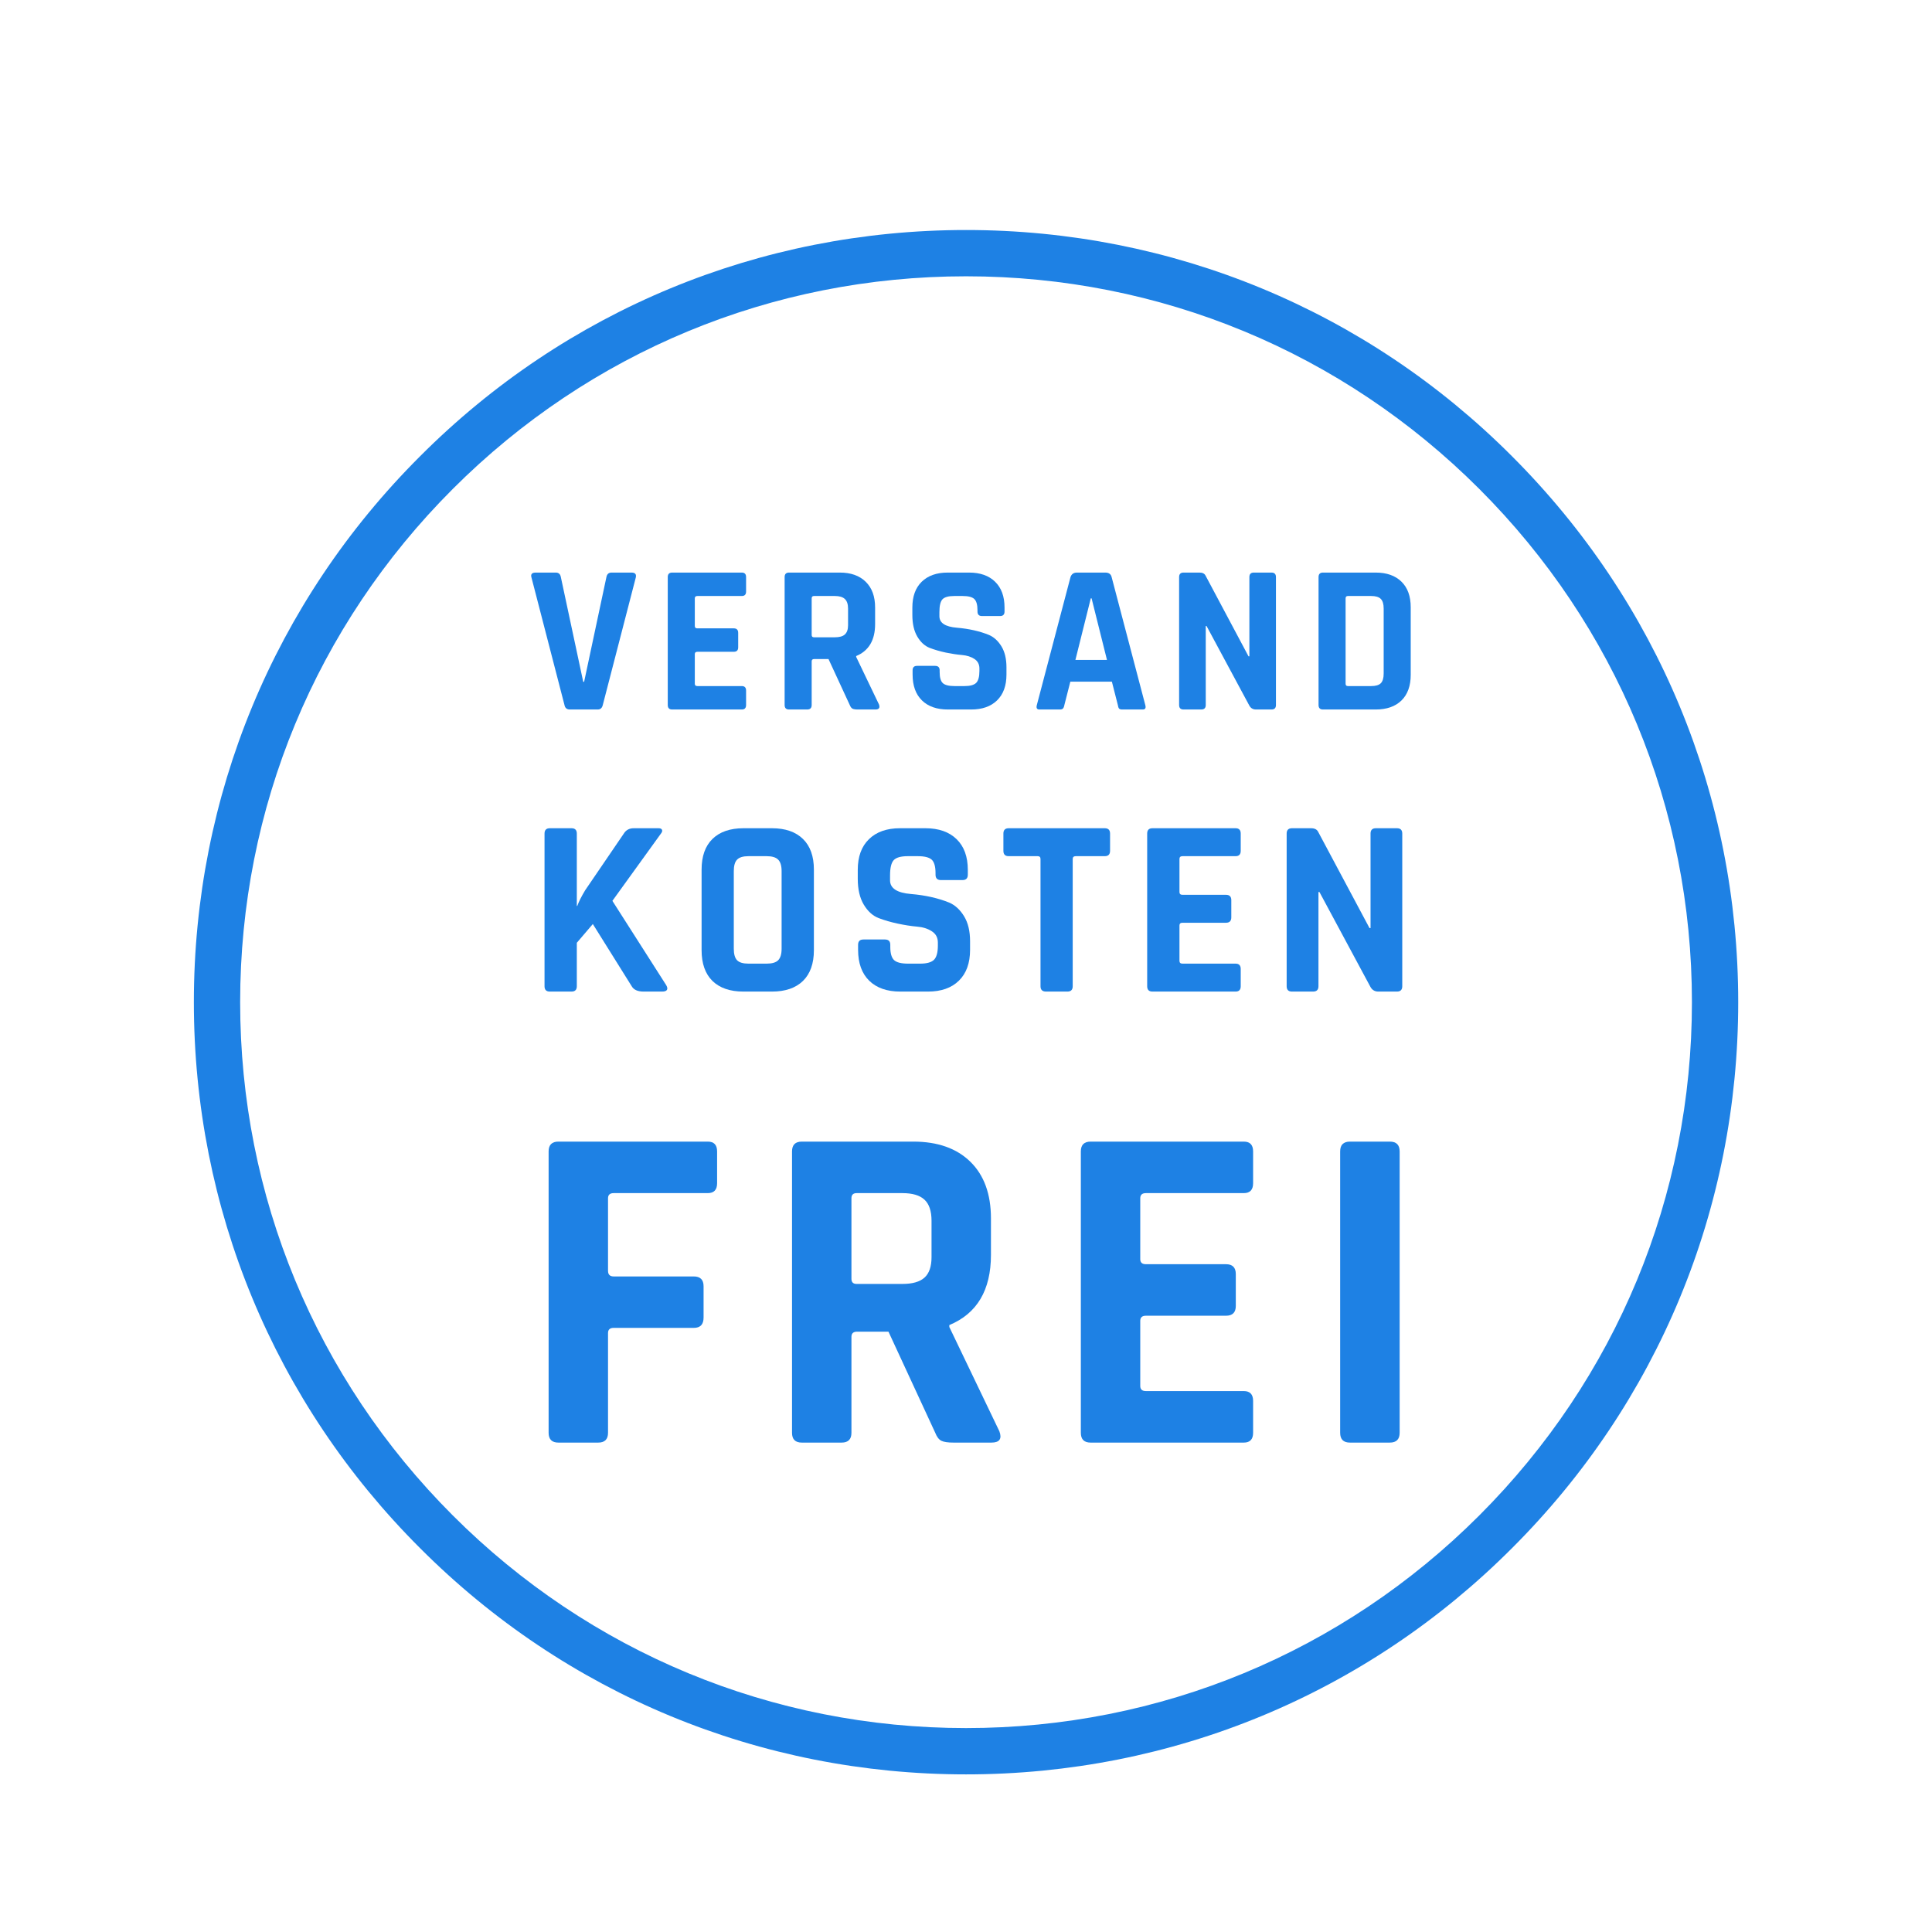 <svg xmlns="http://www.w3.org/2000/svg" width="375" viewBox="0 0 375 375" height="375" version="1.0"><path fill="#FFF" d="M-37.5 -37.5H412.5V412.5H-37.5z"/><path fill="#FFF" d="M-37.5 -37.5H412.5V412.5H-37.5z"/><path fill="#1E81E4" d="M 187.508 344.406 C 147.492 344.406 109.812 328.828 81.539 300.496 C 53.203 272.219 37.629 234.539 37.629 194.523 C 37.629 154.508 53.203 116.828 81.539 88.555 C 109.812 60.219 147.492 44.645 187.508 44.645 C 227.523 44.645 265.203 60.219 293.477 88.555 C 321.812 116.887 337.387 154.508 337.387 194.523 C 337.387 234.539 321.812 272.219 293.477 300.496 C 265.203 328.828 227.523 344.406 187.508 344.406 Z M 187.508 53.629 C 149.887 53.629 114.484 68.305 87.887 94.902 C 61.289 121.5 46.613 156.906 46.613 194.523 C 46.613 232.145 61.289 267.547 87.887 294.145 C 114.484 320.742 149.887 335.418 187.508 335.418 C 225.129 335.418 260.531 320.742 287.129 294.145 C 313.727 267.547 328.402 232.145 328.402 194.523 C 328.402 156.906 313.727 121.5 287.129 94.902 C 260.531 68.305 225.129 53.629 187.508 53.629 Z M 187.508 53.629"/><g fill="#1E81E4"><g><g><path d="M 13.516 0 L 8.094 0 C 7.52 0 7.176 -0.289 7.062 -0.875 L 0.656 -25.625 C 0.469 -26.258 0.742 -26.578 1.484 -26.578 L 5.375 -26.578 C 5.926 -26.578 6.254 -26.285 6.359 -25.703 L 10.703 -5.375 L 10.875 -5.375 L 15.203 -25.703 C 15.316 -26.285 15.648 -26.578 16.203 -26.578 L 20.078 -26.578 C 20.773 -26.578 21.051 -26.258 20.906 -25.625 L 14.5 -0.875 C 14.363 -0.289 14.035 0 13.516 0 Z M 13.516 0" transform="translate(102.502 137.714)"/></g></g></g><g fill="#1E81E4"><g><g><path d="M 17.062 0 L 3.547 0 C 2.973 0 2.688 -0.289 2.688 -0.875 L 2.688 -25.703 C 2.688 -26.285 2.973 -26.578 3.547 -26.578 L 17.062 -26.578 C 17.613 -26.578 17.891 -26.285 17.891 -25.703 L 17.891 -22.891 C 17.891 -22.316 17.613 -22.031 17.062 -22.031 L 8.438 -22.031 C 8.102 -22.031 7.938 -21.879 7.938 -21.578 L 7.938 -16.203 C 7.938 -15.898 8.102 -15.75 8.438 -15.75 L 15.5 -15.75 C 16.07 -15.75 16.359 -15.457 16.359 -14.875 L 16.359 -12.062 C 16.359 -11.488 16.07 -11.203 15.5 -11.203 L 8.438 -11.203 C 8.102 -11.203 7.938 -11.051 7.938 -10.75 L 7.938 -5 C 7.938 -4.695 8.102 -4.547 8.438 -4.547 L 17.062 -4.547 C 17.613 -4.547 17.891 -4.254 17.891 -3.672 L 17.891 -0.875 C 17.891 -0.289 17.613 0 17.062 0 Z M 17.062 0" transform="translate(126.923 137.714)"/></g></g></g><g fill="#1E81E4"><g><g><path d="M 7.062 0 L 3.547 0 C 2.973 0 2.688 -0.289 2.688 -0.875 L 2.688 -25.703 C 2.688 -26.285 2.973 -26.578 3.547 -26.578 L 13.391 -26.578 C 15.535 -26.578 17.211 -25.984 18.422 -24.797 C 19.641 -23.609 20.25 -21.941 20.25 -19.797 L 20.25 -16.578 C 20.25 -13.461 19.023 -11.395 16.578 -10.375 L 16.578 -10.203 L 21 -0.984 C 21.238 -0.328 21.004 0 20.297 0 L 16.938 0 C 16.445 0 16.094 -0.051 15.875 -0.156 C 15.656 -0.27 15.473 -0.508 15.328 -0.875 L 11.203 -9.797 L 8.438 -9.797 C 8.102 -9.797 7.938 -9.645 7.938 -9.344 L 7.938 -0.875 C 7.938 -0.289 7.645 0 7.062 0 Z M 8.391 -14.016 L 12.438 -14.016 C 13.32 -14.016 13.969 -14.195 14.375 -14.562 C 14.789 -14.938 15 -15.535 15 -16.359 L 15 -19.594 C 15 -20.445 14.789 -21.066 14.375 -21.453 C 13.969 -21.836 13.32 -22.031 12.438 -22.031 L 8.391 -22.031 C 8.086 -22.031 7.938 -21.879 7.938 -21.578 L 7.938 -14.469 C 7.938 -14.164 8.086 -14.016 8.391 -14.016 Z M 8.391 -14.016" transform="translate(149.608 137.714)"/></g></g></g><g fill="#1E81E4"><g><g><path d="M 2.031 -6.781 L 2.031 -7.609 C 2.031 -8.18 2.316 -8.469 2.891 -8.469 L 6.406 -8.469 C 6.988 -8.469 7.281 -8.18 7.281 -7.609 L 7.281 -7.281 C 7.281 -6.227 7.484 -5.508 7.891 -5.125 C 8.305 -4.738 9.066 -4.547 10.172 -4.547 L 12.109 -4.547 C 13.18 -4.547 13.93 -4.75 14.359 -5.156 C 14.785 -5.57 15 -6.348 15 -7.484 L 15 -7.969 C 15 -8.77 14.676 -9.383 14.031 -9.812 C 13.383 -10.238 12.578 -10.492 11.609 -10.578 C 10.648 -10.66 9.609 -10.816 8.484 -11.047 C 7.367 -11.285 6.328 -11.586 5.359 -11.953 C 4.398 -12.328 3.598 -13.055 2.953 -14.141 C 2.305 -15.234 1.984 -16.633 1.984 -18.344 L 1.984 -19.797 C 1.984 -21.941 2.586 -23.609 3.797 -24.797 C 5.016 -25.984 6.695 -26.578 8.844 -26.578 L 12.984 -26.578 C 15.148 -26.578 16.836 -25.984 18.047 -24.797 C 19.266 -23.609 19.875 -21.941 19.875 -19.797 L 19.875 -19.016 C 19.875 -18.43 19.586 -18.141 19.016 -18.141 L 15.5 -18.141 C 14.914 -18.141 14.625 -18.43 14.625 -19.016 L 14.625 -19.266 C 14.625 -20.336 14.414 -21.066 14 -21.453 C 13.594 -21.836 12.836 -22.031 11.734 -22.031 L 10.125 -22.031 C 9 -22.031 8.234 -21.816 7.828 -21.391 C 7.43 -20.961 7.234 -20.129 7.234 -18.891 L 7.234 -18.109 C 7.234 -16.805 8.363 -16.062 10.625 -15.875 C 12.969 -15.676 15.047 -15.207 16.859 -14.469 C 17.828 -14.051 18.633 -13.312 19.281 -12.25 C 19.926 -11.188 20.25 -9.832 20.25 -8.188 L 20.25 -6.781 C 20.25 -4.625 19.641 -2.953 18.422 -1.766 C 17.211 -0.586 15.535 0 13.391 0 L 8.891 0 C 6.734 0 5.051 -0.586 3.844 -1.766 C 2.633 -2.953 2.031 -4.625 2.031 -6.781 Z M 2.031 -6.781" transform="translate(175.104 137.714)"/></g></g></g><g fill="#1E81E4"><g><g><path d="M 5.453 0 L 1.484 0 C 0.992 0 0.828 -0.289 0.984 -0.875 L 7.516 -25.703 C 7.711 -26.285 8.129 -26.578 8.766 -26.578 L 14.266 -26.578 C 14.953 -26.578 15.363 -26.285 15.5 -25.703 L 22.031 -0.875 C 22.195 -0.289 22.031 0 21.531 0 L 17.562 0 C 17.258 0 17.051 -0.062 16.938 -0.188 C 16.832 -0.312 16.754 -0.539 16.703 -0.875 L 15.547 -5.406 L 7.484 -5.406 L 6.328 -0.875 C 6.266 -0.539 6.172 -0.312 6.047 -0.188 C 5.93 -0.062 5.734 0 5.453 0 Z M 11.453 -21.578 L 8.469 -9.625 L 14.594 -9.625 L 11.609 -21.578 Z M 11.453 -21.578" transform="translate(200.268 137.714)"/></g></g></g><g fill="#1E81E4"><g><g><path d="M 6.984 0 L 3.547 0 C 2.973 0 2.688 -0.289 2.688 -0.875 L 2.688 -25.703 C 2.688 -26.285 2.973 -26.578 3.547 -26.578 L 6.656 -26.578 C 7.227 -26.578 7.613 -26.383 7.812 -26 L 16.156 -10.328 L 16.328 -10.328 L 16.328 -25.703 C 16.328 -26.285 16.613 -26.578 17.188 -26.578 L 20.625 -26.578 C 21.195 -26.578 21.484 -26.285 21.484 -25.703 L 21.484 -0.875 C 21.484 -0.289 21.195 0 20.625 0 L 17.609 0 C 17.004 0 16.562 -0.273 16.281 -0.828 L 8.016 -16.203 L 7.859 -16.203 L 7.859 -0.875 C 7.859 -0.289 7.566 0 6.984 0 Z M 6.984 0" transform="translate(226.177 137.714)"/></g></g></g><g fill="#1E81E4"><g><g><path d="M 8.391 -4.547 L 12.891 -4.547 C 13.773 -4.547 14.398 -4.727 14.766 -5.094 C 15.141 -5.469 15.328 -6.098 15.328 -6.984 L 15.328 -19.594 C 15.328 -20.469 15.141 -21.094 14.766 -21.469 C 14.398 -21.844 13.773 -22.031 12.891 -22.031 L 8.391 -22.031 C 8.086 -22.031 7.938 -21.879 7.938 -21.578 L 7.938 -5 C 7.938 -4.695 8.086 -4.547 8.391 -4.547 Z M 2.688 -0.875 L 2.688 -25.703 C 2.688 -26.285 2.973 -26.578 3.547 -26.578 L 13.766 -26.578 C 15.91 -26.578 17.582 -25.988 18.781 -24.812 C 19.977 -23.645 20.578 -21.988 20.578 -19.844 L 20.578 -6.734 C 20.578 -4.586 19.977 -2.926 18.781 -1.75 C 17.582 -0.582 15.91 0 13.766 0 L 3.547 0 C 2.973 0 2.688 -0.289 2.688 -0.875 Z M 2.688 -0.875" transform="translate(253.242 137.714)"/></g></g></g><g fill="#1E81E4"><g><g><path d="M 8.438 0 L 4.234 0 C 3.547 0 3.203 -0.344 3.203 -1.031 L 3.203 -30.672 C 3.203 -31.359 3.547 -31.703 4.234 -31.703 L 8.438 -31.703 C 9.125 -31.703 9.469 -31.359 9.469 -30.672 L 9.469 -16.625 L 9.562 -16.625 C 9.832 -17.406 10.344 -18.422 11.094 -19.672 L 18.594 -30.672 C 19.02 -31.359 19.66 -31.703 20.516 -31.703 L 25.344 -31.703 C 25.707 -31.703 25.93 -31.594 26.016 -31.375 C 26.098 -31.164 26.004 -30.898 25.734 -30.578 L 16.375 -17.609 L 26.828 -1.234 C 27.055 -0.836 27.098 -0.531 26.953 -0.312 C 26.805 -0.102 26.5 0 26.031 0 L 22.438 0 C 21.289 0 20.52 -0.344 20.125 -1.031 L 12.578 -13.109 L 9.469 -9.469 L 9.469 -1.031 C 9.469 -0.344 9.125 0 8.438 0 Z M 8.438 0" transform="translate(102.49 192.464)"/></g></g></g><g fill="#1E81E4"><g><g><path d="M 11.828 -5.422 L 15.344 -5.422 C 16.395 -5.422 17.141 -5.641 17.578 -6.078 C 18.023 -6.523 18.25 -7.273 18.25 -8.328 L 18.25 -23.375 C 18.25 -24.426 18.023 -25.172 17.578 -25.609 C 17.141 -26.055 16.395 -26.281 15.344 -26.281 L 11.828 -26.281 C 10.773 -26.281 10.035 -26.055 9.609 -25.609 C 9.18 -25.172 8.969 -24.426 8.969 -23.375 L 8.969 -8.328 C 8.969 -7.273 9.18 -6.523 9.609 -6.078 C 10.035 -5.641 10.773 -5.422 11.828 -5.422 Z M 16.375 0 L 10.844 0 C 8.25 0 6.242 -0.688 4.828 -2.062 C 3.422 -3.445 2.719 -5.438 2.719 -8.031 L 2.719 -23.672 C 2.719 -26.266 3.422 -28.25 4.828 -29.625 C 6.242 -31.008 8.25 -31.703 10.844 -31.703 L 16.375 -31.703 C 18.969 -31.703 20.973 -31.008 22.391 -29.625 C 23.805 -28.25 24.516 -26.266 24.516 -23.672 L 24.516 -8.031 C 24.516 -5.438 23.805 -3.445 22.391 -2.062 C 20.973 -0.688 18.969 0 16.375 0 Z M 16.375 0" transform="translate(133.46 192.464)"/></g></g></g><g fill="#1E81E4"><g><g><path d="M 2.422 -8.094 L 2.422 -9.078 C 2.422 -9.766 2.766 -10.109 3.453 -10.109 L 7.641 -10.109 C 8.328 -10.109 8.672 -9.766 8.672 -9.078 L 8.672 -8.672 C 8.672 -7.43 8.914 -6.578 9.406 -6.109 C 9.906 -5.648 10.812 -5.422 12.125 -5.422 L 14.453 -5.422 C 15.734 -5.422 16.629 -5.664 17.141 -6.156 C 17.648 -6.656 17.906 -7.578 17.906 -8.922 L 17.906 -9.516 C 17.906 -10.473 17.516 -11.203 16.734 -11.703 C 15.961 -12.211 15 -12.516 13.844 -12.609 C 12.695 -12.711 11.457 -12.906 10.125 -13.188 C 8.801 -13.469 7.562 -13.828 6.406 -14.266 C 5.258 -14.711 4.297 -15.586 3.516 -16.891 C 2.742 -18.191 2.359 -19.859 2.359 -21.891 L 2.359 -23.625 C 2.359 -26.188 3.082 -28.172 4.531 -29.578 C 5.977 -30.992 7.984 -31.703 10.547 -31.703 L 15.484 -31.703 C 18.078 -31.703 20.098 -30.992 21.547 -29.578 C 22.992 -28.172 23.719 -26.188 23.719 -23.625 L 23.719 -22.688 C 23.719 -21.988 23.375 -21.641 22.688 -21.641 L 18.5 -21.641 C 17.801 -21.641 17.453 -21.988 17.453 -22.688 L 17.453 -22.984 C 17.453 -24.266 17.207 -25.133 16.719 -25.594 C 16.227 -26.051 15.32 -26.281 14 -26.281 L 12.078 -26.281 C 10.734 -26.281 9.82 -26.023 9.344 -25.516 C 8.863 -25.004 8.625 -24.008 8.625 -22.531 L 8.625 -21.594 C 8.625 -20.051 9.973 -19.164 12.672 -18.938 C 15.461 -18.707 17.945 -18.148 20.125 -17.266 C 21.27 -16.766 22.227 -15.879 23 -14.609 C 23.77 -13.348 24.156 -11.734 24.156 -9.766 L 24.156 -8.094 C 24.156 -5.52 23.43 -3.523 21.984 -2.109 C 20.547 -0.703 18.547 0 15.984 0 L 10.609 0 C 8.035 0 6.023 -0.703 4.578 -2.109 C 3.141 -3.523 2.422 -5.52 2.422 -8.094 Z M 2.422 -8.094" transform="translate(164.133 192.464)"/></g></g></g><g fill="#1E81E4"><g><g><path d="M 13.016 0 L 8.875 0 C 8.156 0 7.797 -0.344 7.797 -1.031 L 7.797 -25.734 C 7.797 -26.098 7.613 -26.281 7.25 -26.281 L 1.625 -26.281 C 0.938 -26.281 0.594 -26.625 0.594 -27.312 L 0.594 -30.672 C 0.594 -31.359 0.938 -31.703 1.625 -31.703 L 20.266 -31.703 C 20.953 -31.703 21.297 -31.359 21.297 -30.672 L 21.297 -27.312 C 21.297 -26.625 20.953 -26.281 20.266 -26.281 L 14.641 -26.281 C 14.242 -26.281 14.047 -26.098 14.047 -25.734 L 14.047 -1.031 C 14.047 -0.344 13.703 0 13.016 0 Z M 13.016 0" transform="translate(194.165 192.464)"/></g></g></g><g fill="#1E81E4"><g><g><path d="M 20.359 0 L 4.234 0 C 3.547 0 3.203 -0.344 3.203 -1.031 L 3.203 -30.672 C 3.203 -31.359 3.547 -31.703 4.234 -31.703 L 20.359 -31.703 C 21.023 -31.703 21.359 -31.359 21.359 -30.672 L 21.359 -27.312 C 21.359 -26.625 21.023 -26.281 20.359 -26.281 L 10.062 -26.281 C 9.664 -26.281 9.469 -26.098 9.469 -25.734 L 9.469 -19.328 C 9.469 -18.961 9.664 -18.781 10.062 -18.781 L 18.5 -18.781 C 19.188 -18.781 19.531 -18.438 19.531 -17.75 L 19.531 -14.406 C 19.531 -13.707 19.188 -13.359 18.5 -13.359 L 10.062 -13.359 C 9.664 -13.359 9.469 -13.18 9.469 -12.828 L 9.469 -5.969 C 9.469 -5.602 9.664 -5.422 10.062 -5.422 L 20.359 -5.422 C 21.023 -5.422 21.359 -5.078 21.359 -4.391 L 21.359 -1.031 C 21.359 -0.344 21.023 0 20.359 0 Z M 20.359 0" transform="translate(219.464 192.464)"/></g></g></g><g fill="#1E81E4"><g><g><path d="M 8.328 0 L 4.234 0 C 3.547 0 3.203 -0.344 3.203 -1.031 L 3.203 -30.672 C 3.203 -31.359 3.547 -31.703 4.234 -31.703 L 7.938 -31.703 C 8.625 -31.703 9.082 -31.473 9.312 -31.016 L 19.281 -12.328 L 19.484 -12.328 L 19.484 -30.672 C 19.484 -31.359 19.828 -31.703 20.516 -31.703 L 24.609 -31.703 C 25.297 -31.703 25.641 -31.359 25.641 -30.672 L 25.641 -1.031 C 25.641 -0.344 25.297 0 24.609 0 L 21 0 C 20.281 0 19.754 -0.328 19.422 -0.984 L 9.562 -19.328 L 9.375 -19.328 L 9.375 -1.031 C 9.375 -0.344 9.023 0 8.328 0 Z M 8.328 0" transform="translate(246.537 192.464)"/></g></g></g><g fill="#1E81E4"><g><g><path d="M 15.531 0 L 7.812 0 C 6.539 0 5.906 -0.633 5.906 -1.906 L 5.906 -56.516 C 5.906 -57.785 6.539 -58.422 7.812 -58.422 L 36.797 -58.422 C 38.004 -58.422 38.609 -57.785 38.609 -56.516 L 38.609 -50.344 C 38.609 -49.062 38.004 -48.422 36.797 -48.422 L 18.531 -48.422 C 17.801 -48.422 17.438 -48.086 17.438 -47.422 L 17.438 -33.344 C 17.438 -32.613 17.801 -32.25 18.531 -32.25 L 34.078 -32.25 C 35.348 -32.25 35.984 -31.613 35.984 -30.344 L 35.984 -24.266 C 35.984 -22.93 35.348 -22.266 34.078 -22.266 L 18.531 -22.266 C 17.801 -22.266 17.438 -21.93 17.438 -21.266 L 17.438 -1.906 C 17.438 -0.633 16.801 0 15.531 0 Z M 15.531 0" transform="translate(100.58 280.007)"/></g></g></g><g fill="#1E81E4"><g><g><path d="M 15.531 0 L 7.812 0 C 6.539 0 5.906 -0.633 5.906 -1.906 L 5.906 -56.516 C 5.906 -57.785 6.539 -58.422 7.812 -58.422 L 29.438 -58.422 C 34.164 -58.422 37.859 -57.117 40.516 -54.516 C 43.18 -51.91 44.516 -48.242 44.516 -43.516 L 44.516 -36.438 C 44.516 -29.594 41.82 -25.051 36.438 -22.812 L 36.438 -22.438 L 46.156 -2.188 C 46.695 -0.727 46.18 0 44.609 0 L 37.25 0 C 36.156 0 35.363 -0.117 34.875 -0.359 C 34.395 -0.609 34.004 -1.125 33.703 -1.906 L 24.625 -21.531 L 18.531 -21.531 C 17.801 -21.531 17.438 -21.195 17.438 -20.531 L 17.438 -1.906 C 17.438 -0.633 16.801 0 15.531 0 Z M 18.438 -30.797 L 27.344 -30.797 C 29.281 -30.797 30.703 -31.203 31.609 -32.016 C 32.523 -32.836 32.984 -34.16 32.984 -35.984 L 32.984 -43.062 C 32.984 -44.945 32.523 -46.312 31.609 -47.156 C 30.703 -48 29.281 -48.422 27.344 -48.422 L 18.438 -48.422 C 17.77 -48.422 17.438 -48.086 17.438 -47.422 L 17.438 -31.797 C 17.438 -31.129 17.77 -30.797 18.438 -30.797 Z M 18.438 -30.797" transform="translate(147.826 280.007)"/></g></g></g><g fill="#1E81E4"><g><g><path d="M 37.531 0 L 7.812 0 C 6.539 0 5.906 -0.633 5.906 -1.906 L 5.906 -56.516 C 5.906 -57.785 6.539 -58.422 7.812 -58.422 L 37.531 -58.422 C 38.738 -58.422 39.344 -57.785 39.344 -56.516 L 39.344 -50.344 C 39.344 -49.062 38.738 -48.422 37.531 -48.422 L 18.531 -48.422 C 17.801 -48.422 17.438 -48.086 17.438 -47.422 L 17.438 -35.609 C 17.438 -34.953 17.801 -34.625 18.531 -34.625 L 34.078 -34.625 C 35.348 -34.625 35.984 -33.984 35.984 -32.703 L 35.984 -26.531 C 35.984 -25.258 35.348 -24.625 34.078 -24.625 L 18.531 -24.625 C 17.801 -24.625 17.438 -24.289 17.438 -23.625 L 17.438 -11 C 17.438 -10.332 17.801 -10 18.531 -10 L 37.531 -10 C 38.738 -10 39.344 -9.363 39.344 -8.094 L 39.344 -1.906 C 39.344 -0.633 38.738 0 37.531 0 Z M 37.531 0" transform="translate(203.884 280.007)"/></g></g></g><g fill="#1E81E4"><g><g><path d="M 17.906 -56.516 L 17.906 -1.906 C 17.906 -0.633 17.266 0 15.984 0 L 8.266 0 C 6.992 0 6.359 -0.633 6.359 -1.906 L 6.359 -56.516 C 6.359 -57.785 6.992 -58.422 8.266 -58.422 L 15.984 -58.422 C 17.266 -58.422 17.906 -57.785 17.906 -56.516 Z M 17.906 -56.516" transform="translate(253.765 280.007)"/></g></g></g></svg>